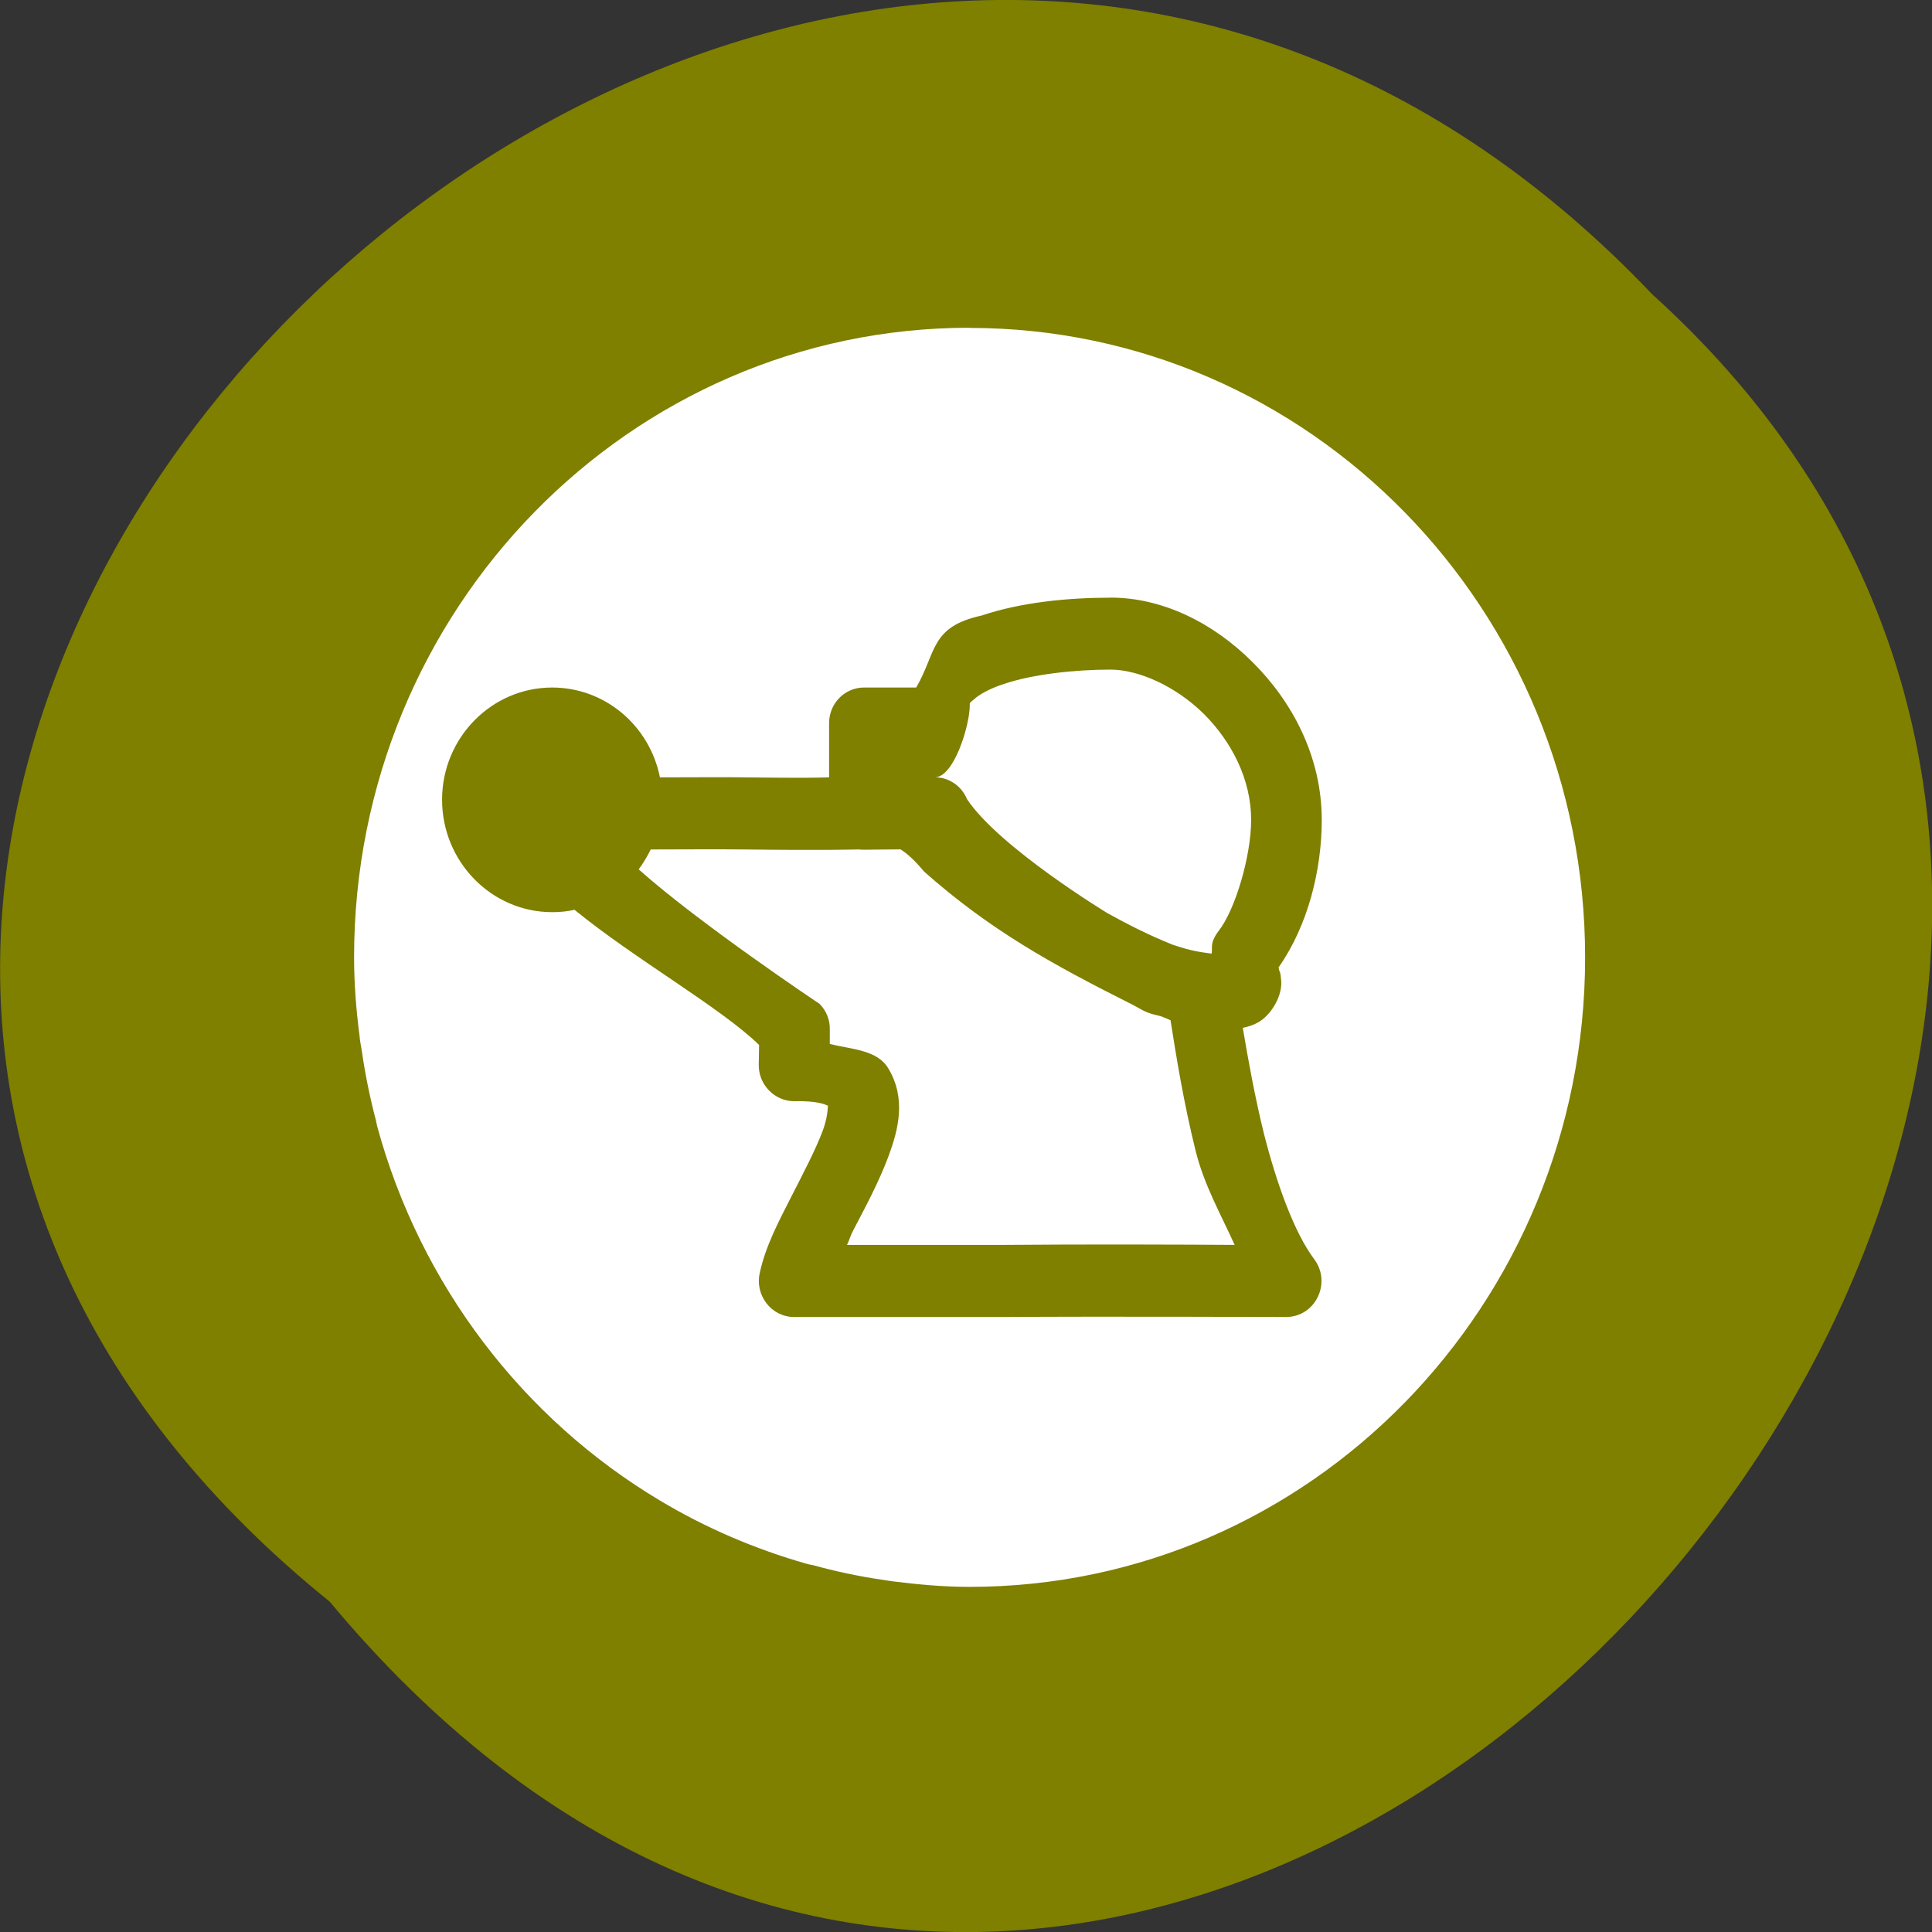 <svg xmlns="http://www.w3.org/2000/svg" viewBox="0 0 22 22"><rect x="0" y="0" width="22" height="22" fill="#333333" stroke="none"/><path d="m 3.754 18.238 c -11.16 -9.01 5.18 -25.277 15.06 -14.887 c 9.898 8.945 -5.551 26.301 -15.06 14.887" fill="#7f7f00"/><path d="m 11.04 3.734 c 3.871 0 7.01 3.211 7.01 7.168 c 0 3.957 -3.137 7.168 -7.01 7.168 c -0.297 0 -0.586 -0.027 -0.875 -0.063 c -0.043 -0.008 -0.09 -0.012 -0.133 -0.02 c -0.262 -0.039 -0.52 -0.094 -0.773 -0.164 c -0.023 -0.004 -0.047 -0.008 -0.074 -0.016 c -0.59 -0.168 -1.152 -0.41 -1.668 -0.719 c -1.559 -0.93 -2.73 -2.453 -3.223 -4.266 c -0.004 -0.02 -0.008 -0.039 -0.012 -0.059 c -0.07 -0.266 -0.125 -0.535 -0.164 -0.809 c -0.008 -0.051 -0.02 -0.102 -0.023 -0.152 c -0.039 -0.297 -0.063 -0.598 -0.063 -0.902 c 0 -3.957 3.137 -7.168 7.01 -7.168 m 1.602 3.074 c -0.48 0 -1.012 0.051 -1.465 0.203 c -0.59 0.129 -0.512 0.418 -0.746 0.82 h -0.594 c -0.219 0 -0.398 0.18 -0.398 0.406 v 0.617 c -0.164 0.004 -0.254 0.008 -0.965 0 c -0.203 -0.004 -0.609 0 -0.961 0 c -0.121 -0.598 -0.633 -1.023 -1.227 -1.023 c -0.691 0 -1.254 0.574 -1.254 1.277 c 0 0.707 0.563 1.281 1.254 1.281 c 0.086 0 0.172 -0.008 0.254 -0.027 c 0.684 0.559 1.664 1.113 2.102 1.539 l -0.004 0.223 c -0.004 0.23 0.18 0.418 0.406 0.418 c 0.355 -0.008 0.398 0.074 0.387 0.051 c -0.016 -0.02 0.012 0.074 -0.063 0.281 c -0.078 0.211 -0.219 0.48 -0.363 0.762 c -0.141 0.277 -0.289 0.555 -0.355 0.859 c -0.059 0.258 0.133 0.504 0.391 0.504 h 2.398 c 0.004 0 0.004 0 0.004 0 c 1.063 -0.008 3.199 0 3.199 0 c 0.336 0 0.523 -0.391 0.32 -0.66 c -0.223 -0.297 -0.426 -0.852 -0.574 -1.438 c -0.102 -0.418 -0.176 -0.824 -0.238 -1.195 c 0.055 -0.012 0.113 -0.027 0.176 -0.063 c 0.129 -0.07 0.27 -0.277 0.262 -0.461 c -0.008 -0.121 -0.02 -0.113 -0.023 -0.129 c -0.004 -0.02 -0.004 -0.023 -0.008 -0.031 v -0.004 c 0.336 -0.477 0.492 -1.113 0.492 -1.68 c 0 -0.719 -0.336 -1.348 -0.789 -1.797 c -0.449 -0.449 -1.027 -0.734 -1.617 -0.734 m 0 0.82 c 0.316 0 0.738 0.184 1.063 0.504 c 0.32 0.32 0.539 0.75 0.539 1.207 c 0 0.41 -0.18 1.023 -0.371 1.266 c -0.027 0.035 -0.047 0.07 -0.063 0.109 c -0.02 0.059 -0.008 0.098 -0.016 0.148 c -0.109 -0.016 -0.215 -0.023 -0.445 -0.102 c -0.273 -0.109 -0.516 -0.234 -0.742 -0.359 c 0 0 -1.23 -0.746 -1.598 -1.297 c -0.063 -0.152 -0.207 -0.25 -0.367 -0.25 c 0.219 0 0.398 -0.594 0.398 -0.82 c 0 -0.023 -0.008 -0.023 0.051 -0.07 c 0.055 -0.051 0.176 -0.121 0.336 -0.172 c 0.32 -0.109 0.797 -0.164 1.215 -0.164 m -2.871 2.047 c 0.023 0.004 0.047 0.004 0.07 0.004 l 0.41 -0.004 c 0.07 0.043 0.156 0.117 0.27 0.254 c 0.75 0.664 1.449 1.051 2.359 1.508 c 0.063 0.031 0.113 0.066 0.18 0.094 c 0.008 0.004 0.016 0.004 0.023 0.008 c 0.055 0.02 0.09 0.023 0.141 0.039 c 0.023 0.008 0.086 0.035 0.102 0.043 c 0.066 0.418 0.148 0.93 0.285 1.484 c 0.098 0.395 0.285 0.719 0.445 1.074 c -0.555 -0.004 -1.742 -0.008 -2.617 0 h -1.797 c 0.031 -0.063 0.035 -0.098 0.07 -0.164 c 0.141 -0.27 0.297 -0.559 0.406 -0.855 c 0.109 -0.297 0.199 -0.648 -0.004 -0.988 c -0.125 -0.215 -0.418 -0.219 -0.668 -0.281 v -0.16 c 0.004 -0.113 -0.039 -0.219 -0.117 -0.297 c 0 0 -1.363 -0.91 -2.059 -1.531 c 0.051 -0.07 0.098 -0.148 0.137 -0.227 c 0.242 0 0.785 -0.004 1.059 0 c 0.945 0.012 1.266 0 1.305 0" fill="#fff"/></svg>